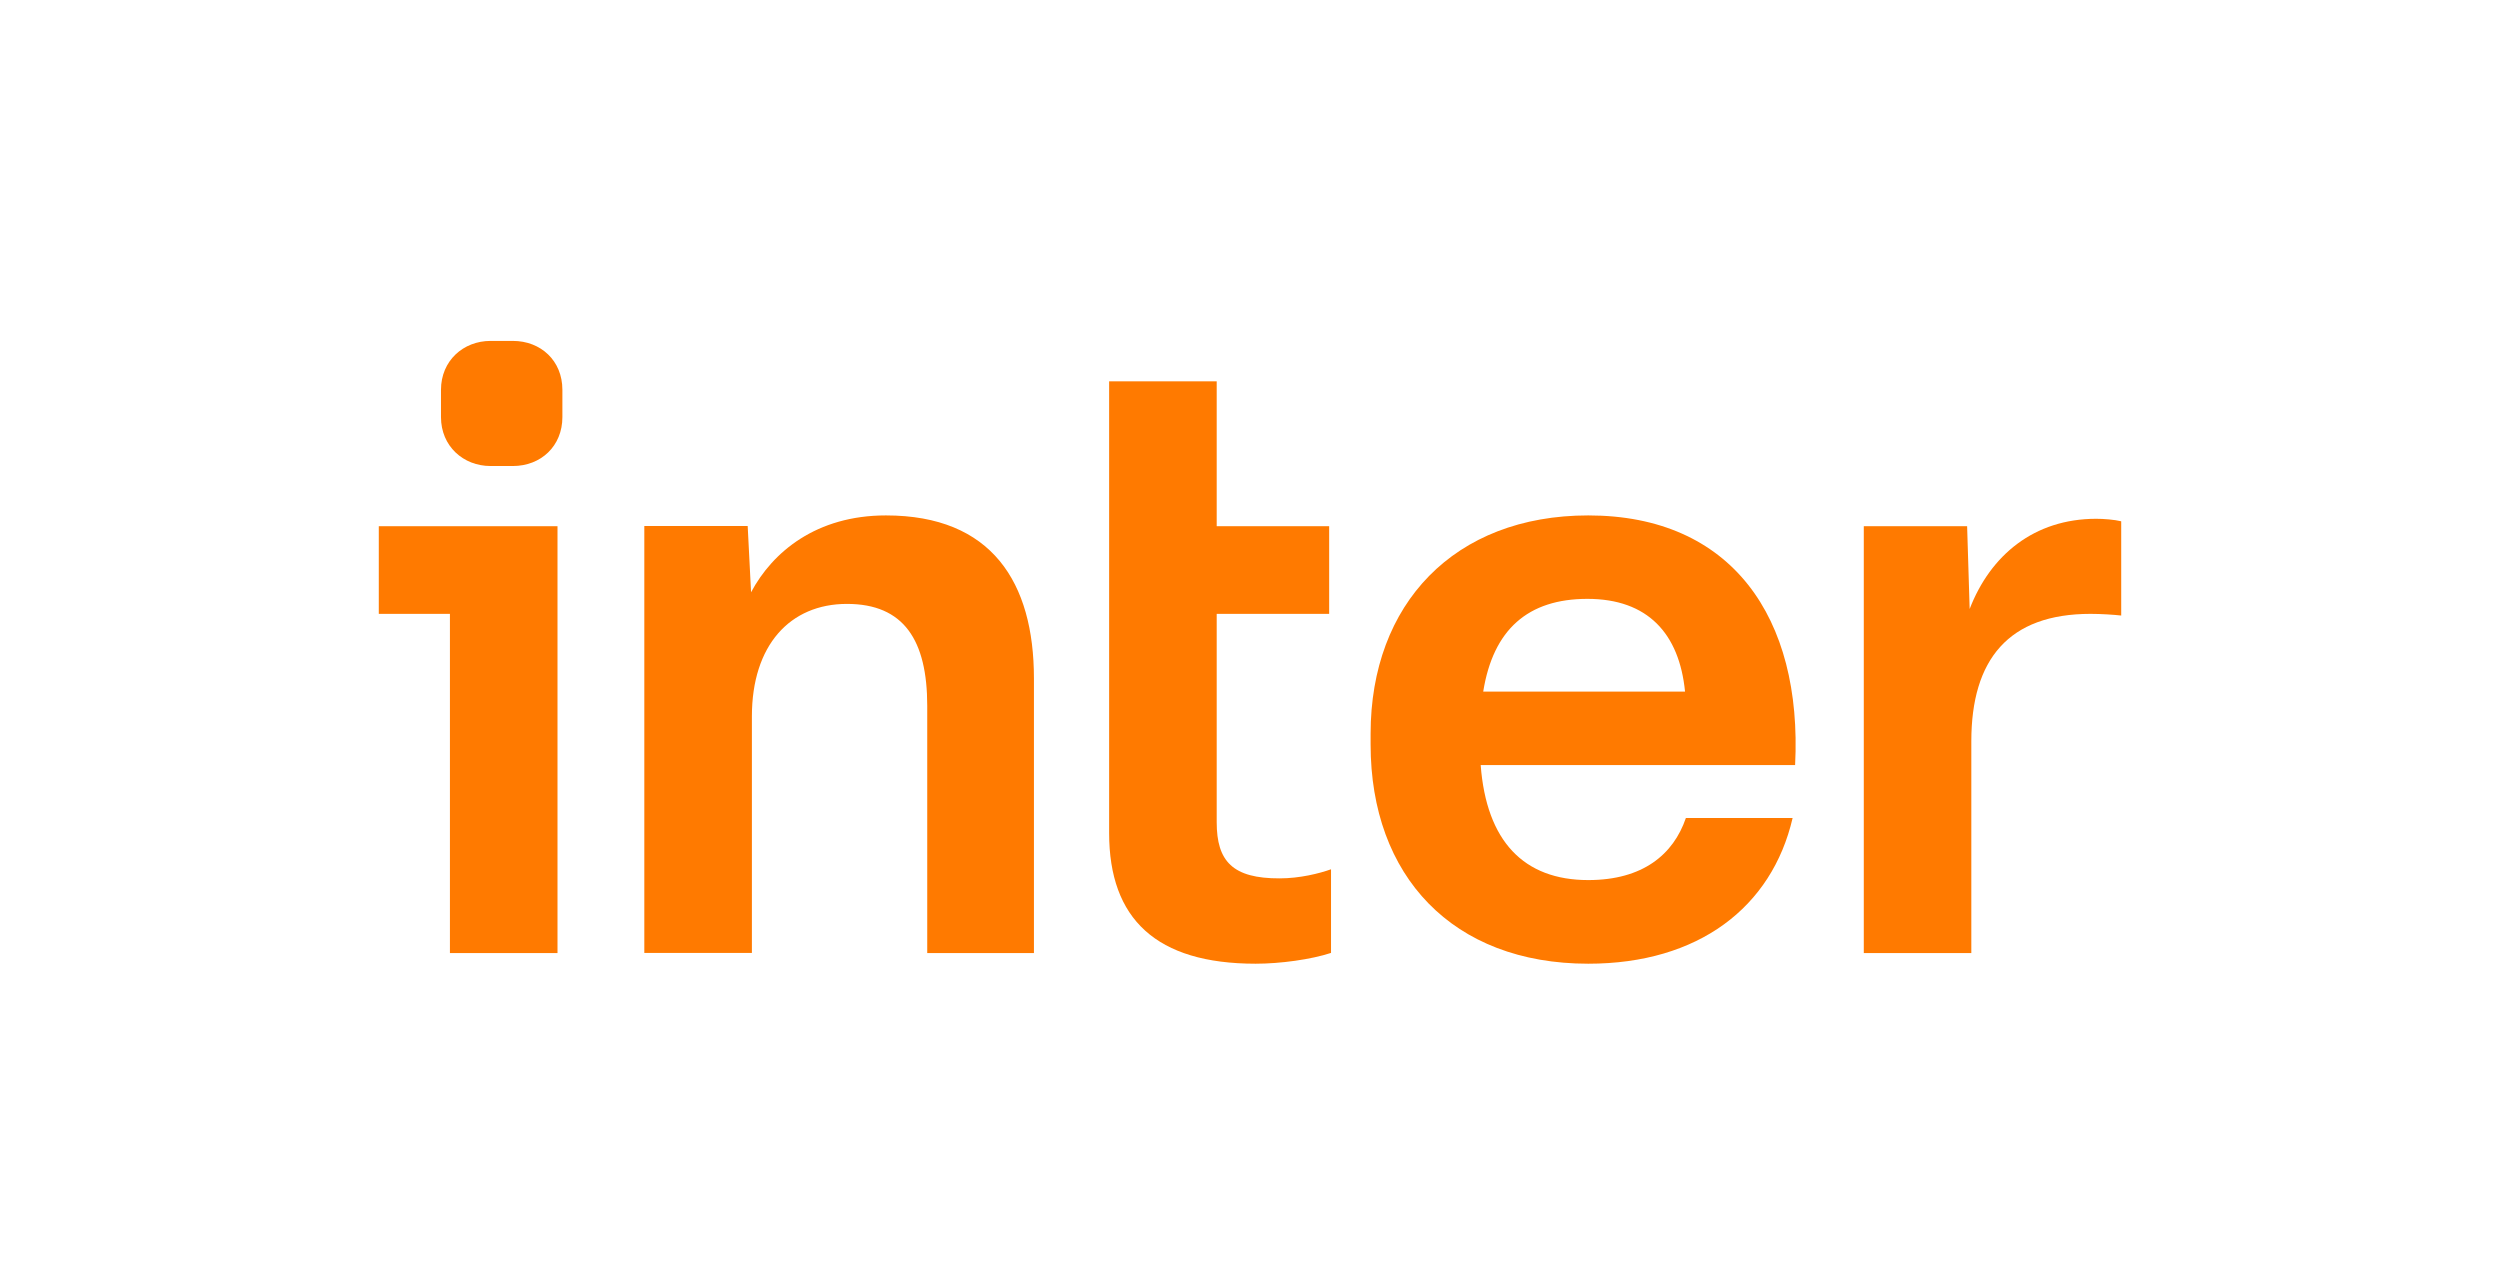 <svg xmlns="http://www.w3.org/2000/svg" width="66" height="34" viewBox="0 0 66 34" fill="none"><path d="M13.538 9H12.951C12.23 9 11.642 9.525 11.642 10.291V11.012C11.642 11.777 12.23 12.303 12.951 12.303H13.538C14.281 12.303 14.847 11.777 14.847 11.012V10.291C14.847 9.521 14.277 9 13.538 9Z" fill="#FF7A00"></path><path d="M23.388 13.607C21.555 13.607 20.397 14.568 19.828 15.636L19.739 13.887H17.01V25.157H19.85V18.912C19.85 17.034 20.856 15.943 22.36 15.943C23.865 15.943 24.479 16.905 24.479 18.632V25.161H27.296V17.911C27.296 15.374 26.183 13.607 23.388 13.607Z" fill="#FF7A00"></path><path d="M10 16.206H11.878V25.161H14.718V13.892H10V16.206Z" fill="#FF7A00"></path><path d="M41.93 13.607C38.392 13.607 36.184 15.943 36.184 19.37V19.655C36.184 23.127 38.347 25.442 41.93 25.442C44.837 25.442 46.777 23.955 47.325 21.596H44.507C44.178 22.557 43.372 23.234 41.93 23.234C40.225 23.234 39.242 22.206 39.09 20.198H47.391C47.587 16.295 45.709 13.607 41.93 13.607ZM39.157 18.258C39.42 16.62 40.337 15.81 41.908 15.81C43.501 15.81 44.334 16.727 44.485 18.258H39.157Z" fill="#FF7A00"></path><path d="M32.121 21.707V16.206H35.09V13.892H32.121V10.068H29.281V21.992C29.281 24.262 30.527 25.442 33.149 25.442C33.803 25.442 34.613 25.33 35.139 25.157V22.949C34.831 23.06 34.311 23.189 33.785 23.189C32.539 23.194 32.121 22.735 32.121 21.707Z" fill="#FF7A00"></path><path d="M55.341 13.696C53.703 13.696 52.546 14.657 51.999 16.077L51.932 13.892H49.204V25.161H52.043V19.571C52.043 17.408 53.027 16.206 55.19 16.206C55.475 16.206 55.8 16.228 56 16.25V13.762C55.822 13.718 55.537 13.696 55.341 13.696Z" fill="#FF7A00"></path></svg>
